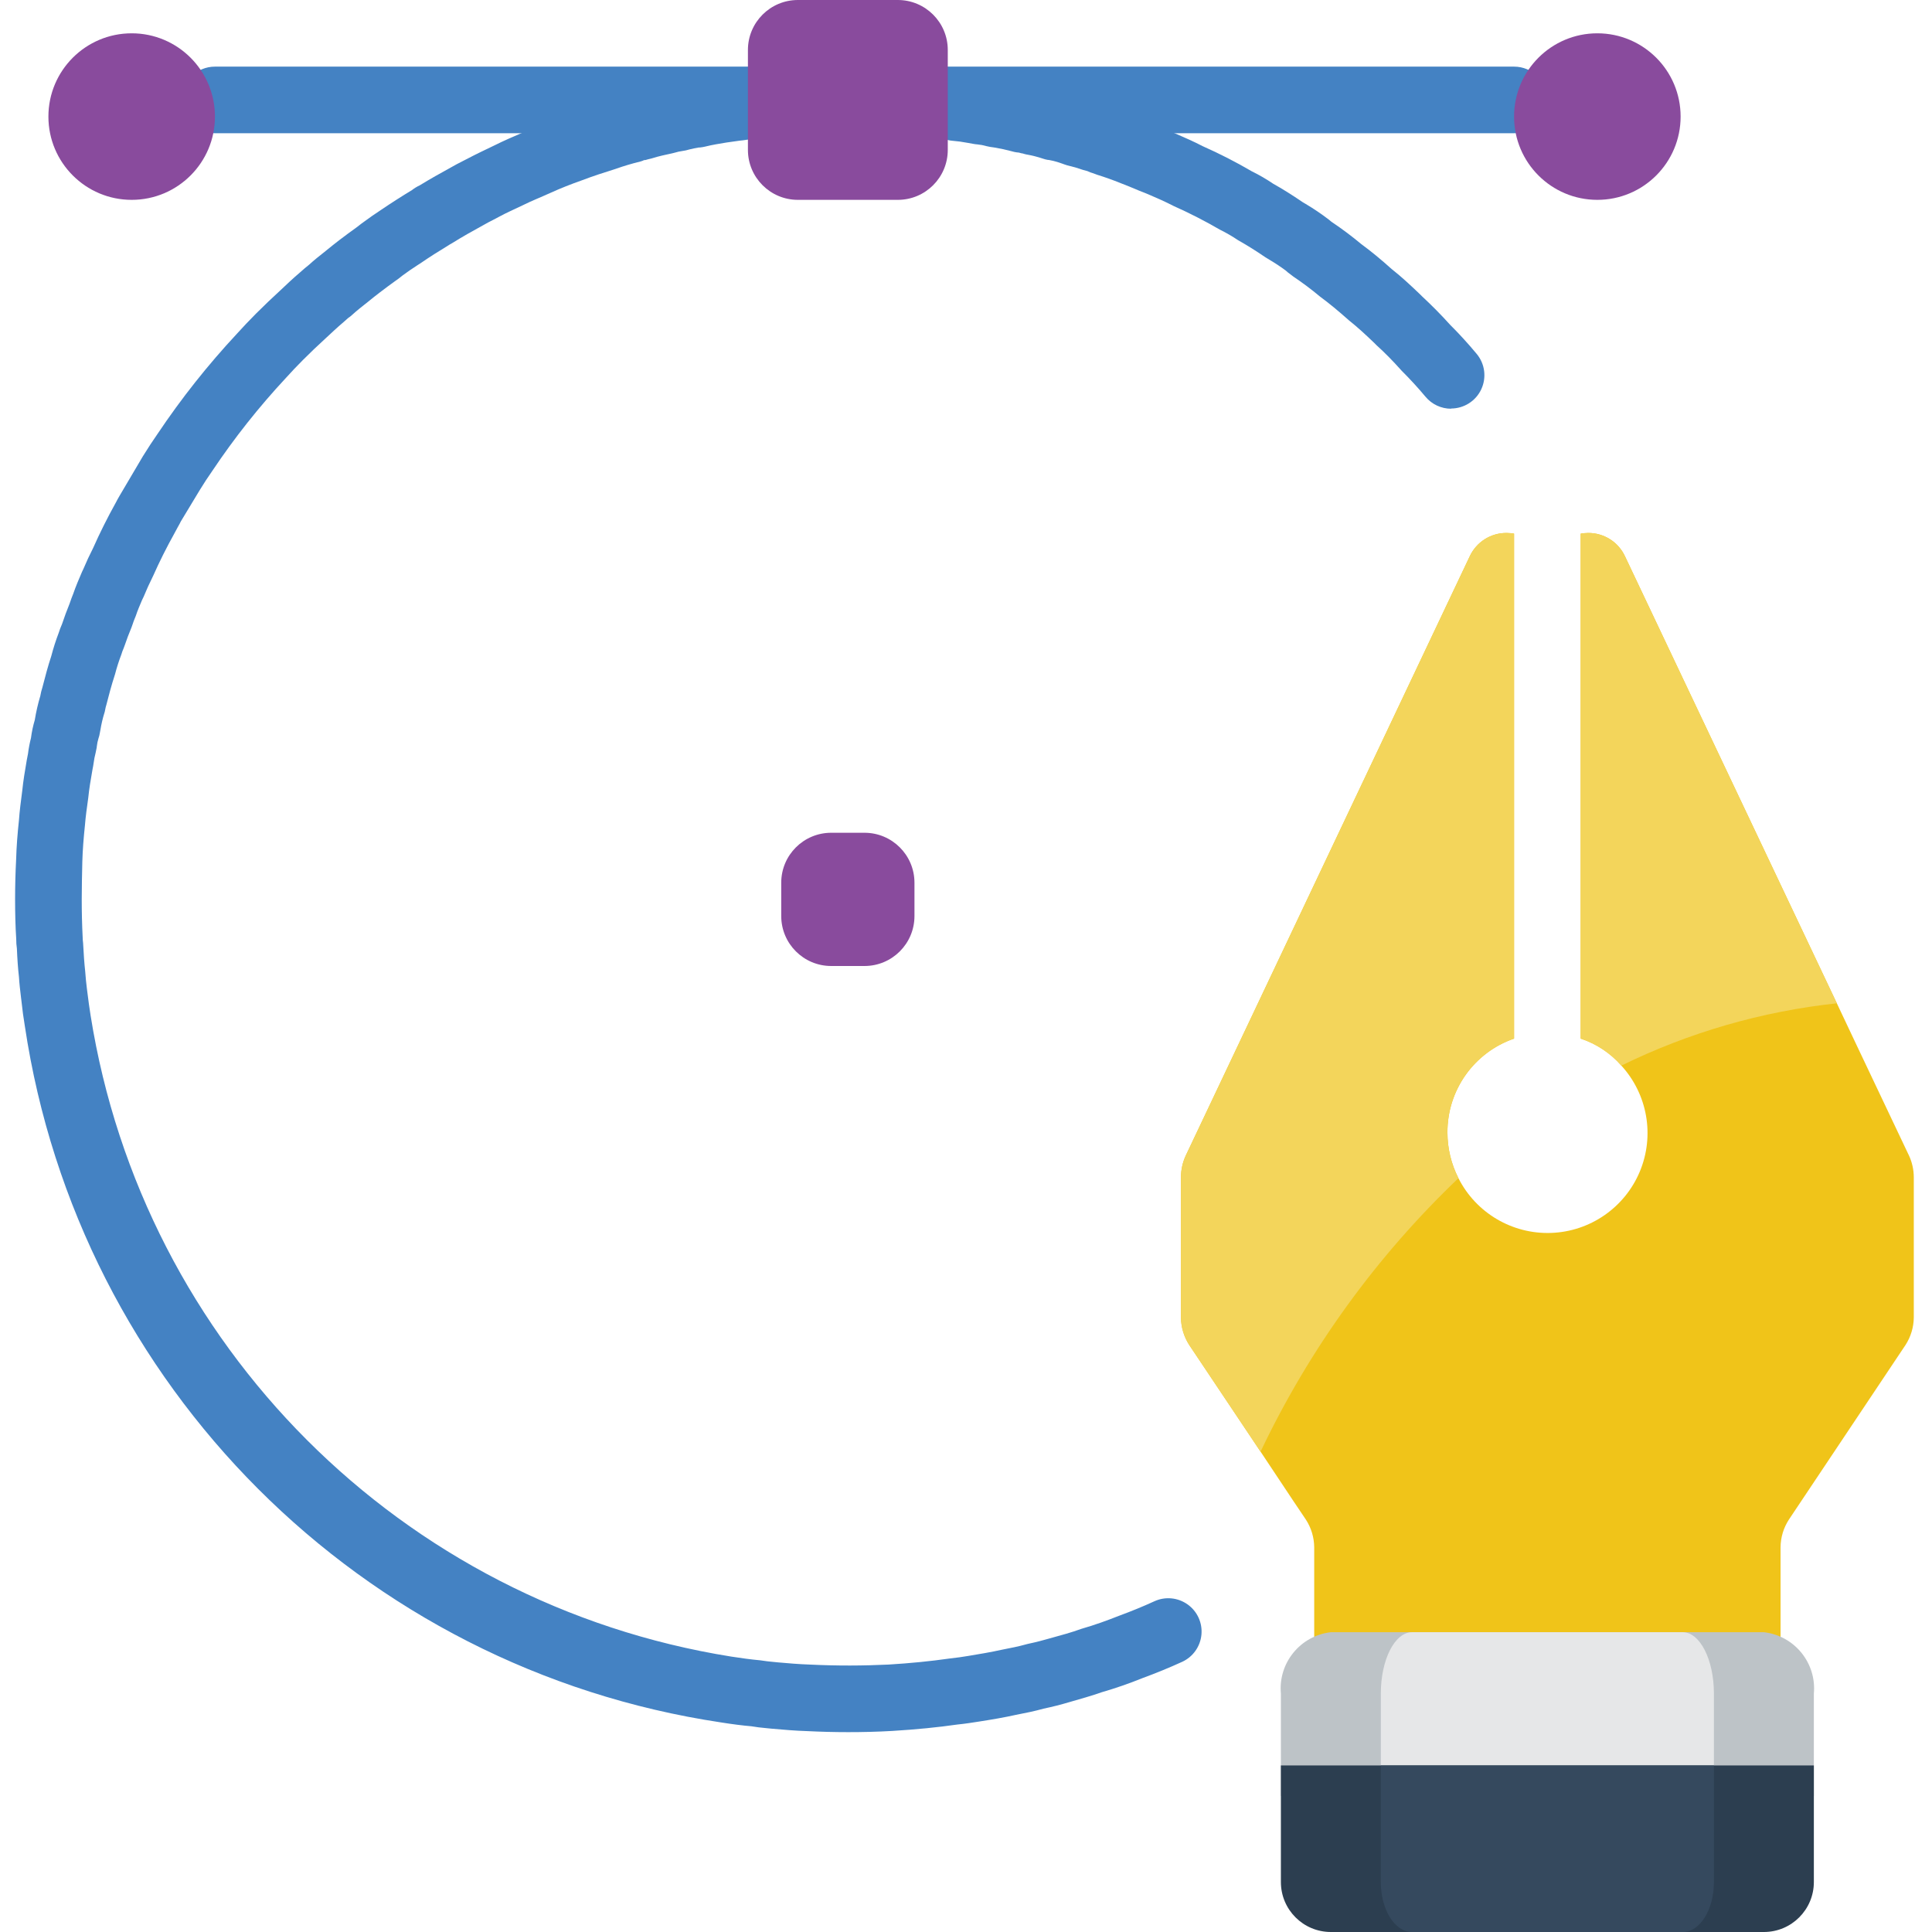 <svg height="512pt" viewBox="-4 0 512 512" width="512pt" xmlns="http://www.w3.org/2000/svg"><path d="m397.242 35.309h-150.07c-4.875 0-8.828-3.949-8.828-8.824 0-4.879 3.953-8.828 8.828-8.828h150.07c4.875 0 8.828 3.949 8.828 8.828 0 4.875-3.953 8.824-8.828 8.824zm0 0" fill="#4482c3"/><path d="m194.207 35.309h-141.242c-4.875 0-8.828-3.949-8.828-8.824 0-4.879 3.953-8.828 8.828-8.828h141.242c4.875 0 8.828 3.949 8.828 8.828 0 4.875-3.953 8.824-8.828 8.824zm0 0" fill="#4482c3"/><path d="m216.277 220.691h8.824c7.316 0 13.242 5.926 13.242 13.238v8.828c0 7.312-5.926 13.242-13.242 13.242h-8.824c-7.316 0-13.242-5.93-13.242-13.242v-8.828c0-7.312 5.926-13.238 13.242-13.238zm0 0" fill="#894b9d"/><path d="m380.559 108.316c-2.621 0-5.102-1.16-6.781-3.172-2.039-2.445-4.148-4.723-6.348-6.922-2.363-2.645-4.414-4.723-6.637-6.734-.195-.172-.375-.359-.547-.555-.125-.105-.23-.211-.309-.293-1.98-1.898-4.152-3.918-6.488-5.773-2.766-2.461-5.121-4.414-7.637-6.273-2.262-1.891-4.617-3.656-7.062-5.297-.195-.133-.723-.531-.883-.68-.387-.266-.75-.559-1.086-.883-1.336-.996-2.727-1.922-4.156-2.773l-1.273-.77c-2.48-1.703-4.828-3.168-7.246-4.535-1.539-1.035-3.148-1.969-4.812-2.789-3.98-2.312-8.082-4.41-12.289-6.285-2.293-1.184-4.148-1.977-5.992-2.781-1.066-.461-2.102-.883-3.141-1.281-2.051-.883-3.461-1.43-4.883-1.984-2.18-.883-4.168-1.582-6.234-2.227-.246-.07-.703-.246-.996-.371-.547-.148-1.078-.348-1.59-.598l-1.148-.309c-1.207-.426-2.434-.789-3.68-1.086-.375-.086-.742-.191-1.102-.32-.258-.074-.508-.16-.75-.266-1.148-.422-2.332-.746-3.531-.969l-.301-.02c-.445-.078-.883-.191-1.309-.344-1.375-.461-2.785-.82-4.219-1.066-.387-.078-.766-.18-1.137-.301-.25 0-.68-.148-.973-.223-.402-.027-.801-.082-1.191-.168l-1.227-.309c-1.375-.367-2.77-.66-4.176-.883-.68-.074-1.355-.191-2.023-.352-.777-.23-1.574-.383-2.383-.457-.367-.027-.73-.074-1.094-.145l-1.457-.262c-1.367-.266-2.75-.453-4.141-.566-.336 0-.68-.098-1.016-.168-.336-.07-.477-.098-.715-.16-4.875-.148-8.707-4.219-8.559-9.094.148-4.879 4.223-8.707 9.098-8.559 1.215-.004 2.426.148 3.602.457 1.801.176 3.594.441 5.367.793 1.941.215 3.863.574 5.746 1.078-.105-.086.461 0 .973.125 1.785.262 3.555.633 5.297 1.102.645.07 1.285.188 1.914.355.648.102 1.285.258 1.906.457 1.895.371 3.762.855 5.598 1.449 2.062.398 4.094.969 6.066 1.695 1.676.395 3.309.883 4.926 1.445l1.289.426c.434.109.855.25 1.27.422.473.152.938.332 1.395.531 1.984.59 4.414 1.465 6.84 2.438 1.766.68 3.418 1.332 5.086 2.074.758.246 2.145.828 3.531 1.422 2.332 1.012 4.539 1.984 6.754 3.141 4.457 1.973 8.805 4.195 13.012 6.656 1.984.973 3.898 2.086 5.73 3.328 2.242 1.246 5.012 2.965 7.793 4.871l.805.477c2.141 1.273 4.203 2.668 6.18 4.188.184.148.367.297.547.457l.168.125c2.719 1.824 5.34 3.789 7.855 5.887 2.516 1.836 5.297 4.133 8.051 6.613 2.375 1.852 4.961 4.246 7.555 6.734l.453.457c2.566 2.387 5.039 4.867 7.422 7.523 2.227 2.215 4.695 4.883 7.062 7.734 2.195 2.629 2.672 6.293 1.219 9.398s-4.57 5.086-8 5.086zm0 0" fill="#4482c3"/><path d="m220.691 459.035c-3.598 0-7.191-.094-10.781-.273-3.07-.09-6.25-.363-9.426-.645l-1.52-.152c-1.297-.121-2.559-.254-3.832-.484-2.215-.184-5.145-.555-8.066-1.023-95.367-14.312-170.219-89.195-184.488-184.566-.363-2.129-.645-4.273-.883-6.516 0-.098-.113-.883-.125-1.008-.254-2.125-.449-3.793-.547-5.465-.254-2.152-.441-4.844-.547-7.527-.125-.84-.184-1.688-.176-2.535-.211-3.133-.301-6.812-.301-10.496 0-3.531.09-7.039.273-10.531.09-3.363.371-6.957.75-10.449.16-2.438.539-5.219.883-7.895.246-2.496.715-5.297 1.184-8.016l.328-1.703c.176-1.41.441-2.809.793-4.184.207-1.613.543-3.207 1.008-4.766.352-2.156.84-4.289 1.465-6.383.125-.754.309-1.5.547-2.227.723-2.816 1.465-5.613 2.363-8.34.547-2.094 1.207-4.156 1.98-6.18.184-.594.484-1.441.883-2.34.586-1.766 1.25-3.551 1.984-5.359.344-1.016.617-1.766.961-2.602.672-1.953 1.504-3.902 2.34-5.844.102-.238.211-.473.336-.699.797-1.895 1.68-3.793 2.648-5.695 1.668-3.777 3.742-7.941 5.996-11.988.191-.395.582-1.094.969-1.762l6.18-10.473c1.344-2.16 2.578-4.066 3.91-5.965 6.281-9.375 13.301-18.23 20.992-26.484 1.582-1.766 3.277-3.531 5.066-5.34 2.133-2.125 4.258-4.16 6.383-6.102 1.668-1.586 3.469-3.281 5.359-4.891.883-.766 1.535-1.367 2.242-1.898 1.438-1.312 2.938-2.504 4.52-3.75 1.316-1.066 2.375-1.926 3.531-2.809 1.484-1.145 3.082-2.301 4.68-3.457 1.023-.797 1.492-1.168 1.992-1.504 1.184-.883 2.754-1.984 4.414-3.07 2.969-2.004 5.598-3.68 8.203-5.254.629-.496 1.316-.918 2.047-1.254 2.746-1.684 5.5-3.23 8.316-4.773.883-.531 2.039-1.113 3.168-1.695l1.43-.734c1.105-.582 2.191-1.121 3.312-1.668l3.672-1.766c2.23-1.121 5.074-2.363 7.828-3.531 2.859-1.312 6.012-2.559 9.262-3.699 2.938-1.129 6.117-2.16 9.383-3.184 2.242-.812 4.777-1.555 7.328-2.199.902-.34 1.836-.598 2.789-.77l.422-.098c2.035-.621 4.098-1.137 6.18-1.551 1.223-.359 2.469-.633 3.727-.82l.492-.133c1.359-.309 2.723-.621 4.082-.824.184 0 .379-.051.562-.07 2.172-.512 4.352-.883 6.621-1.242 2.473-.379 4.875-.75 7.391-1.035 3.133-.348 6.215 1 8.086 3.539 1.871 2.539 2.246 5.887.98 8.777-1.262 2.887-3.973 4.883-7.109 5.234-2.258.246-4.414.582-6.609.883-1.898.309-3.77.609-5.641 1.078-.465.113-.934.191-1.406.238h-.289c-.832.133-1.652.324-2.473.512l-.258.07c-.461.145-.934.246-1.41.309-.828.113-1.648.293-2.445.539-2.324.52-4.078.883-5.758 1.422-.309.094-.969.262-1.289.324-.277.117-.578.18-.883.176-.297.156-.613.273-.941.355-2.227.543-4.422 1.195-6.578 1.961-3.25 1.023-6.074 1.93-8.906 3.016-2.984 1.051-5.66 2.109-8.344 3.328s-5.102 2.156-7.387 3.305l-3.355 1.578c-.953.469-1.879.883-2.816 1.414l-1.676.883c-.82.422-1.652.836-2.48 1.324-2.992 1.641-5.668 3.141-8.344 4.816l-.602.336c-.133.102-.277.191-.422.273-2.488 1.504-4.988 3.082-7.398 4.742l-.801.512c-1.441.926-2.648 1.766-3.938 2.719-.883.723-1.395 1.094-1.898 1.43-1.379 1.008-2.816 2.039-4.246 3.152-1.078.812-1.953 1.535-2.836 2.25-1.824 1.441-3.098 2.438-4.297 3.531-.359.344-.75.652-1.164.926l-1.184 1.051c-1.766 1.492-3.312 2.969-4.875 4.414-2.055 1.871-3.988 3.727-5.922 5.66-1.562 1.562-3.047 3.133-4.527 4.773-7.121 7.645-13.613 15.844-19.422 24.523-1.246 1.766-2.305 3.418-3.355 5.121l-5.059 8.379c-.051.148-.441.883-.828 1.551l-.805 1.492c-2.172 3.902-4.008 7.586-5.641 11.258-1.051 2.117-1.836 3.855-2.543 5.586-.133.32-.281.633-.449.938-.59 1.383-1.184 2.77-1.641 4.156-.102.301-.219.598-.355.883-.168.402-.32.812-.449 1.227 0 0-.328.883-.336.945-.758 1.828-1.289 3.25-1.766 4.668-.105.32-.219.637-.352.938-.223.504-.41 1.023-.566 1.555-.66 1.73-1.227 3.5-1.695 5.297-.988 3.02-1.641 5.57-2.293 8.102-.055.195-.105.391-.168.582-.062.391-.141.777-.238 1.148 0 .117-.062.23-.098.344-.457 1.473-.812 2.973-1.059 4.496-.031.27-.082.539-.152.801-.074.512-.199 1.016-.371 1.5-.219.711-.371 1.441-.449 2.184 0 .211-.051.414-.098.605-.043.195-.105.602-.176.883-.266 1.02-.465 2.055-.602 3.102 0 .168-.176 1.039-.211 1.199l-.156.883c-.363 2.094-.77 4.414-1.016 6.887-.371 2.648-.699 4.969-.883 7.316-.355 3.371-.602 6.488-.691 9.605-.078 3.602-.156 6.805-.156 10 0 3.383.078 6.754.246 10.055.008.504.047 1.004.113 1.5.16 3.09.32 5.344.559 7.516.113 1.766.281 3.105.43 4.414l.117.926c.309 2.426.555 4.352.883 6.348 13.879 87.402 82.395 155.969 169.789 169.91 2.648.418 5.172.754 7.715.992 1.5.238 2.305.309 3.125.387l1.605.16c2.648.227 5.457.484 8.371.574 7.352.359 14.125.316 20.859 0 5.809-.355 11.113-.883 16.117-1.598 1.969-.203 3.531-.453 5.008-.691 2.965-.492 5.977-.988 8.984-1.66 2.305-.449 4.281-.836 6.25-1.383l.328-.09.609-.141c1.863-.391 3.715-.883 5.488-1.395 3.012-.832 5.652-1.535 8.289-2.5 3.789-1.094 6.859-2.23 9.934-3.441 3.328-1.227 6.383-2.473 9.445-3.875 2.867-1.316 6.215-1 8.789.824 2.574 1.824 3.977 4.883 3.68 8.023-.293 3.141-2.242 5.887-5.105 7.199-3.473 1.59-6.949 3.004-10.516 4.316-3.539 1.434-7.148 2.684-10.812 3.746-2.473.879-5.562 1.762-8.66 2.645-2.137.637-4.414 1.219-6.754 1.707-2.418.68-4.848 1.164-7.352 1.648-3.074.688-6.395 1.246-9.711 1.766-1.961.309-3.797.594-5.73.785-5.109.734-10.883 1.316-17.285 1.703-3.988.23-7.84.32-11.773.32zm0 0" fill="#4482c3"/><g fill="#894b9d"><path d="m52.965 30.898c0 12.188-9.879 22.066-22.066 22.066-12.191 0-22.07-9.879-22.07-22.066 0-12.191 9.879-22.07 22.07-22.07 12.188 0 22.066 9.879 22.066 22.07zm0 0"/><path d="m441.379 30.898c0 12.188-9.879 22.066-22.07 22.066-12.188 0-22.066-9.879-22.066-22.066 0-12.191 9.879-22.07 22.066-22.07 12.191 0 22.07 9.879 22.07 22.07zm0 0"/><path d="m207.449 0h26.48c7.312 0 13.242 5.93 13.242 13.242v26.48c0 7.316-5.93 13.242-13.242 13.242h-26.48c-7.312 0-13.242-5.926-13.242-13.242v-26.48c0-7.312 5.93-13.242 13.242-13.242zm0 0"/></g><path d="m501.938 306.316-13.859-29.219-5.297-11.211-56.145-118.465c-1.758-3.777-5.547-6.188-9.711-6.18h-.086c-.652.012-1.301.07-1.941.176v133.824c4.164 1.375 7.887 3.844 10.77 7.152 6.969 7.617 8.875 18.594 4.883 28.117-3.992 9.52-13.156 15.855-23.477 16.227-10.316.367-19.91-5.293-24.574-14.508-1.914-3.742-2.914-7.887-2.914-12.094-.055-11.223 7.047-21.23 17.656-24.895v-133.824c-.645-.105-1.293-.164-1.941-.176h-.09c-4.164-.008-7.953 2.402-9.711 6.18l-75.297 158.895c-.809 1.777-1.227 3.703-1.238 5.652v37.164c.023 2.602.789 5.141 2.207 7.324l18.891 28.25 8.742 13.152 3.266 4.855c1.414 2.184 2.18 4.723 2.207 7.328v26.922h123.586v-26.922c.023-2.605.789-5.145 2.207-7.328l30.895-46.258c1.418-2.184 2.184-4.723 2.207-7.324v-37.164c-.008-1.949-.43-3.875-1.234-5.652zm0 0" fill="#f0c419"/><path d="m476.691 448.828v27.129h-141.242v-27.129c-.746-8.121 5.137-15.352 13.242-16.277h114.758c8.102.926 13.984 8.156 13.242 16.277zm0 0" fill="#bdc3c7"/><path d="m450.207 448.828v27.129h-88.277v-27.129c0-9.004 3.699-16.277 8.273-16.277h71.723c4.582 0 8.281 7.273 8.281 16.277zm0 0" fill="#e6e7e8"/><path d="m476.691 467.863v30.895c0 7.312-5.93 13.242-13.242 13.242h-114.758c-7.316 0-13.242-5.93-13.242-13.242v-30.895zm0 0" fill="#2c3e50"/><path d="m450.207 467.863v30.895c0 7.328-3.699 13.242-8.281 13.242h-71.723c-4.574 0-8.273-5.914-8.273-13.242v-30.895zm0 0" fill="#35495e"/><path d="m397.242 141.418v133.824c-10.609 3.664-17.711 13.672-17.656 24.895 0 4.207 1 8.352 2.914 12.094-21.762 20.754-39.531 45.316-52.438 72.477l-18.891-28.25c-1.418-2.184-2.184-4.723-2.207-7.324v-37.164c.012-1.949.43-3.875 1.238-5.652l75.297-158.895c1.758-3.777 5.547-6.188 9.711-6.18h.09c.648.012 1.297.07 1.941.176zm0 0" fill="#f3d55b"/><path d="m482.781 265.887c-19.855 2.133-39.184 7.719-57.113 16.508-2.883-3.309-6.605-5.777-10.77-7.152v-133.824c.641-.105 1.289-.164 1.941-.176h.086c4.164-.008 7.953 2.402 9.711 6.18zm0 0" fill="#f3d55b"/></svg>